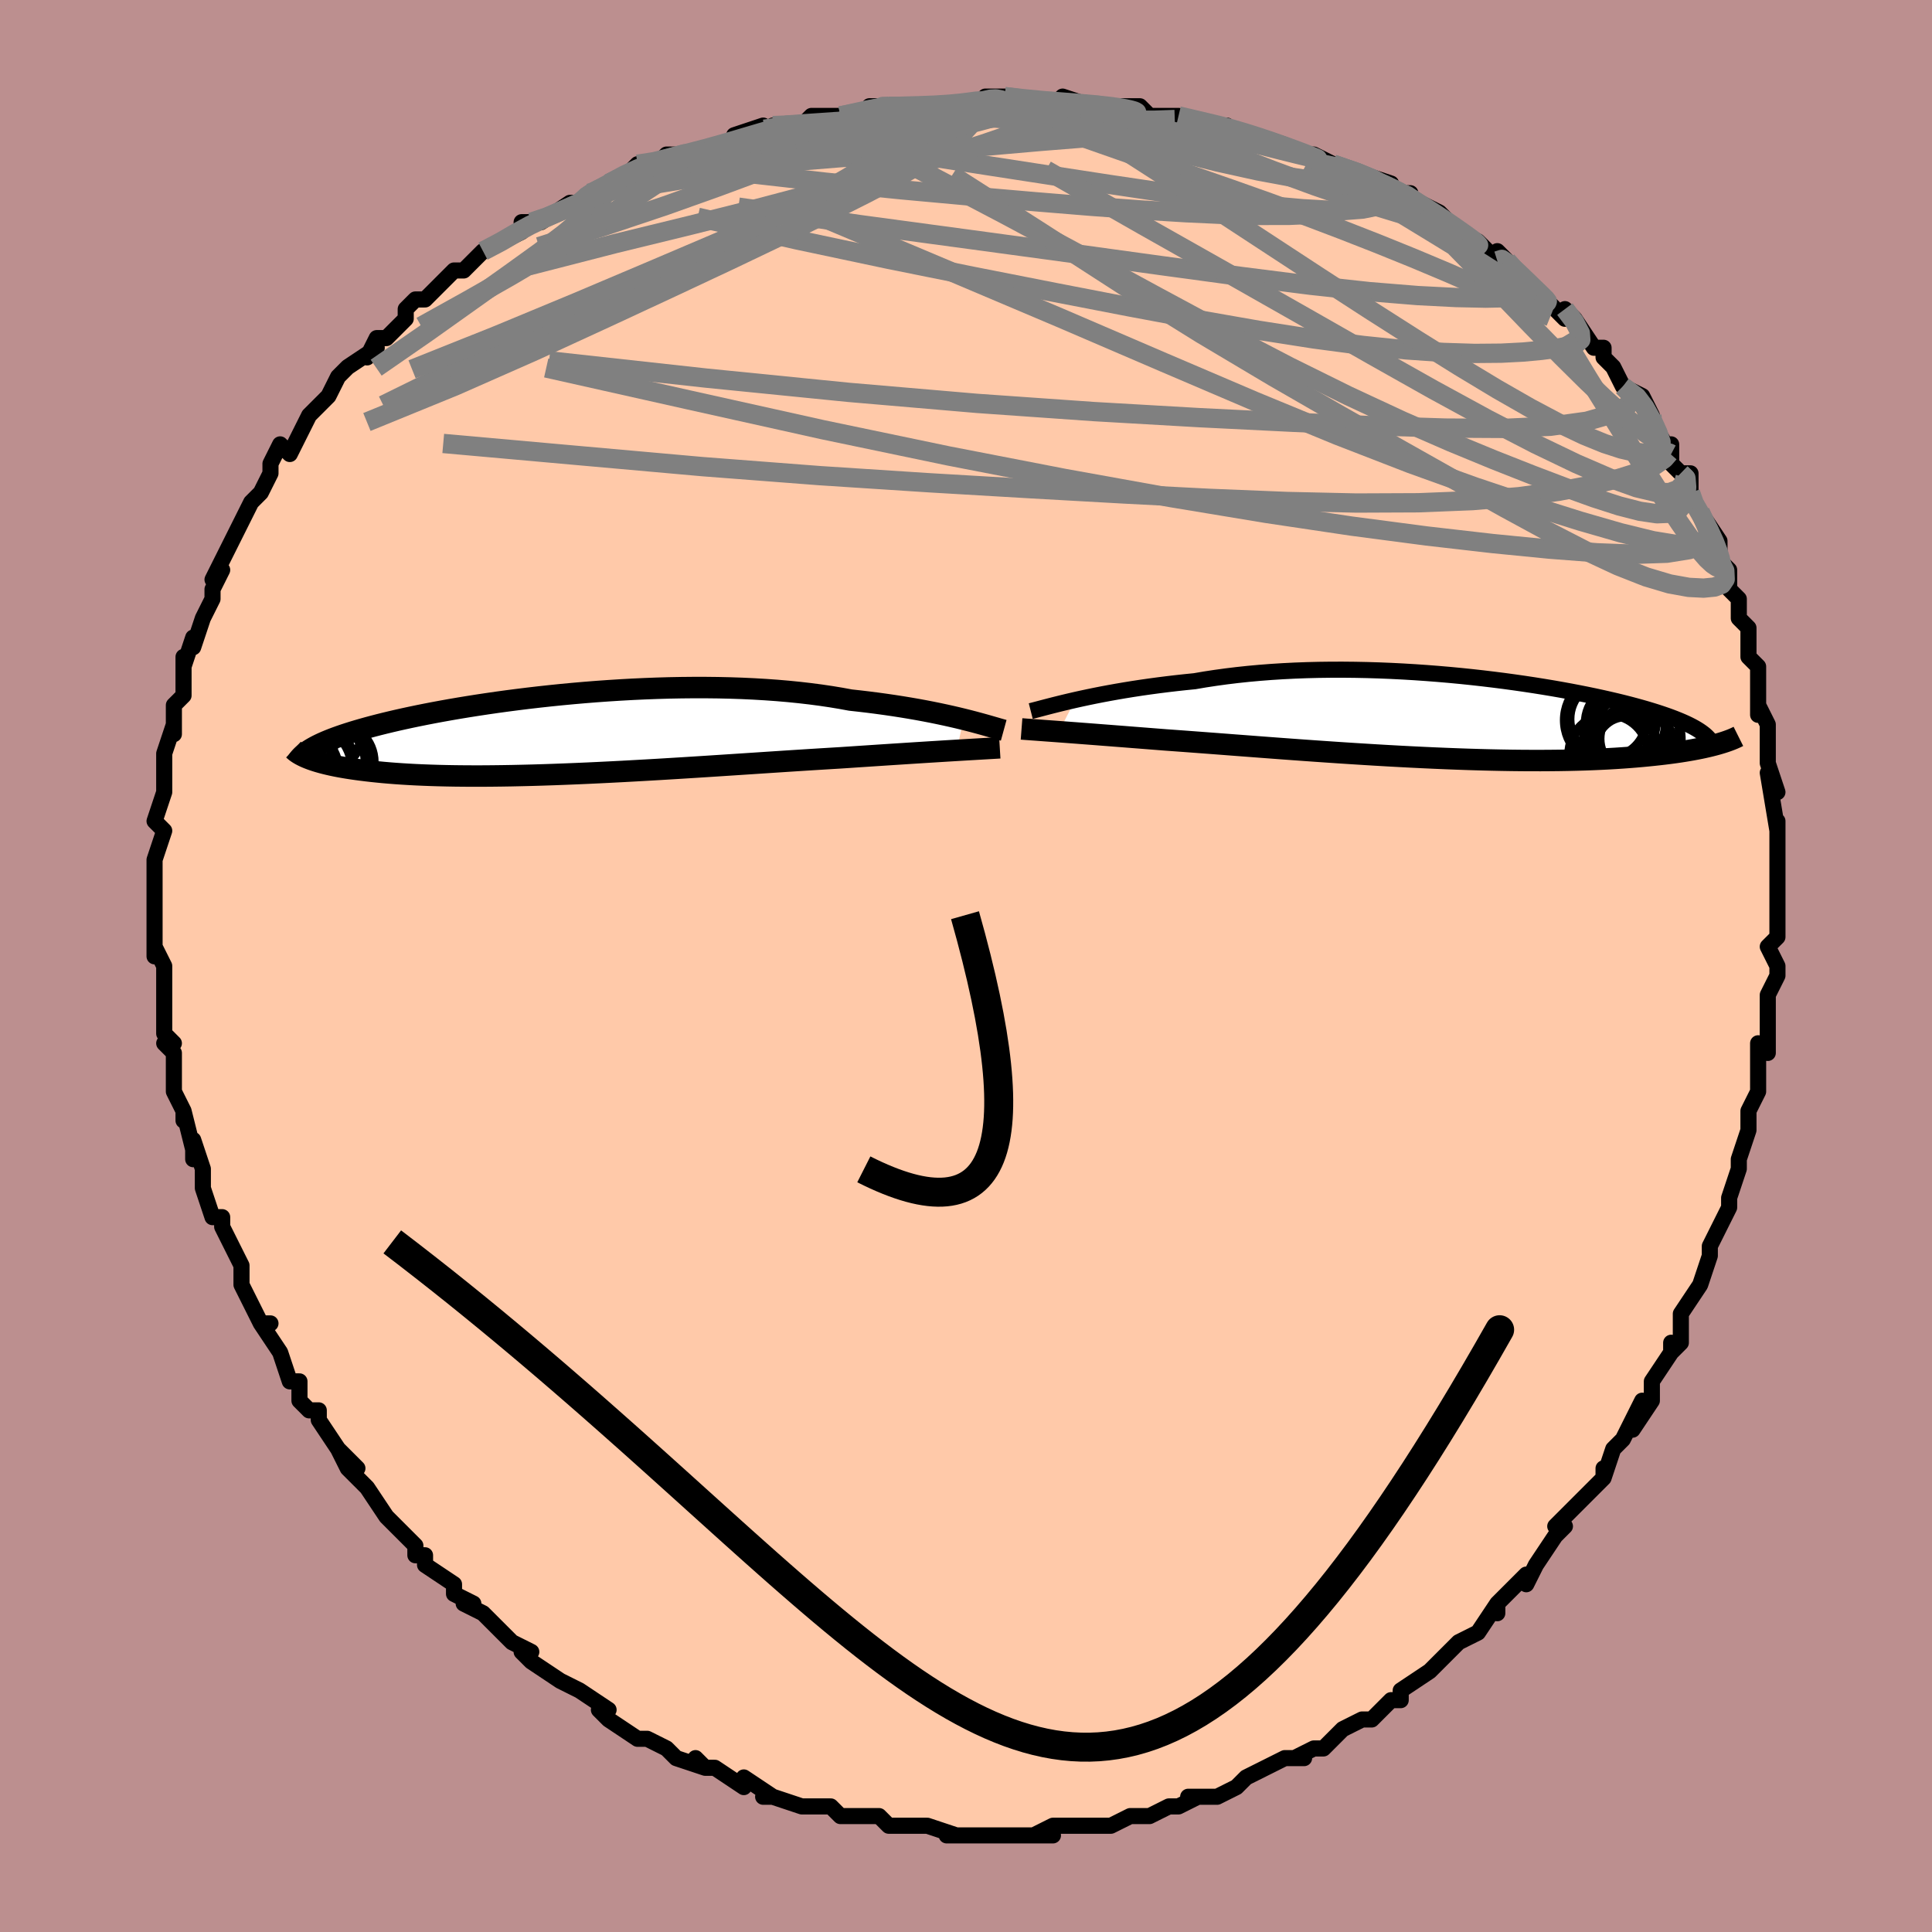 <svg viewBox="-100 -100 200 200" xmlns="http://www.w3.org/2000/svg" width="400" height="400" id="face-svg"><defs><clipPath id="leftEyeClipPath"><polyline points="41.996,-1.586,41.4,-1.731,40.774,-1.876,40.119,-2.022,39.436,-2.168,38.725,-2.313,37.988,-2.456,37.225,-2.597,36.437,-2.734,35.625,-2.868,34.79,-2.998,33.932,-3.123,33.054,-3.244,32.155,-3.359,31.238,-3.468,30.301,-3.571,29.304,-3.754,28.274,-3.924,27.213,-4.081,26.123,-4.224,25.005,-4.353,23.862,-4.468,22.696,-4.568,21.509,-4.653,20.303,-4.724,19.08,-4.781,17.844,-4.823,16.596,-4.851,15.339,-4.865,14.075,-4.866,12.806,-4.854,11.536,-4.83,10.266,-4.793,8.999,-4.745,7.737,-4.687,6.483,-4.617,5.237,-4.538,4.004,-4.45,2.784,-4.353,1.579,-4.248,0.391,-4.136,-0.777,-4.017,-1.925,-3.892,-3.051,-3.761,-4.153,-3.625,-5.231,-3.485,-6.283,-3.341,-7.308,-3.193,-8.305,-3.043,-9.273,-2.89,-10.212,-2.736,-11.121,-2.58,-12,-2.423,-12.849,-2.265,-13.667,-2.107,-14.455,-1.949,-15.212,-1.791,-15.939,-1.634,-16.636,-1.478,-17.304,-1.322,-17.944,-1.168,-18.555,-1.015,-19.14,-0.863,-19.699,-0.713,-20.232,-0.564,-20.742,-0.416,-21.23,-0.27,-21.694,-0.124,-22.135,0.02,-22.555,0.164,-22.952,0.306,-23.329,0.447,-23.684,0.588,-24.019,0.727,-24.334,0.865,-24.63,1.003,-24.906,1.139,-25.164,1.275,-25.404,1.41,-25.626,1.544,-25.79,2.474,-25.553,2.564,-25.3,2.653,-25.03,2.741,-24.743,2.828,-24.438,2.914,-24.116,2.998,-23.774,3.081,-23.414,3.163,-23.034,3.243,-22.635,3.321,-22.215,3.396,-21.775,3.47,-21.314,3.541,-20.832,3.61,-20.329,3.676,-19.803,3.741,-19.255,3.804,-18.682,3.864,-18.084,3.922,-17.46,3.976,-16.809,4.027,-16.132,4.074,-15.426,4.117,-14.692,4.156,-13.93,4.19,-13.14,4.22,-12.321,4.245,-11.473,4.265,-10.597,4.28,-9.693,4.289,-8.761,4.294,-7.802,4.293,-6.816,4.286,-5.804,4.274,-4.768,4.257,-3.707,4.234,-2.623,4.207,-1.517,4.174,-0.391,4.136,0.754,4.093,1.917,4.046,3.097,3.995,4.291,3.939,5.498,3.879,6.716,3.816,7.943,3.749,9.177,3.68,10.417,3.608,11.66,3.533,12.904,3.457,14.147,3.379,15.387,3.3,16.622,3.22,17.849,3.14,19.066,3.06,20.271,2.981,21.463,2.902,22.637,2.825,23.794,2.749,24.93,2.676,26.044,2.605,27.134,2.537,28.197,2.472,29.233,2.41,30.182,2.347,31.116,2.284,32.032,2.224,32.931,2.164,33.81,2.106,34.668,2.05,35.506,1.996,36.321,1.943,37.113,1.892,37.88,1.844,38.621,1.797,39.337,1.753,40.024,1.71,40.683,1.67,41.312,1.632"></polyline></clipPath><clipPath id="rightEyeClipPath"><polyline points="-40.29,-1.912,-39.641,-2.056,-38.962,-2.201,-38.254,-2.347,-37.518,-2.492,-36.756,-2.635,-35.968,-2.776,-35.156,-2.915,-34.321,-3.05,-33.463,-3.181,-32.584,-3.307,-31.686,-3.428,-30.768,-3.544,-29.833,-3.654,-28.881,-3.758,-27.914,-3.855,-26.852,-4.036,-25.763,-4.202,-24.649,-4.355,-23.512,-4.493,-22.354,-4.616,-21.177,-4.723,-19.984,-4.815,-18.775,-4.891,-17.555,-4.952,-16.324,-4.998,-15.085,-5.029,-13.84,-5.045,-12.591,-5.047,-11.341,-5.035,-10.093,-5.01,-8.847,-4.972,-7.606,-4.922,-6.372,-4.86,-5.148,-4.787,-3.934,-4.703,-2.734,-4.61,-1.548,-4.508,-0.379,-4.397,0.771,-4.278,1.902,-4.151,3.012,-4.018,4.1,-3.88,5.163,-3.735,6.202,-3.586,7.214,-3.433,8.199,-3.276,9.157,-3.117,10.086,-2.954,10.986,-2.79,11.856,-2.623,12.696,-2.456,13.506,-2.288,14.286,-2.119,15.034,-1.95,15.753,-1.782,16.441,-1.614,17.099,-1.446,17.728,-1.279,18.327,-1.113,18.898,-0.949,19.442,-0.785,19.958,-0.623,20.449,-0.461,20.915,-0.301,21.357,-0.142,21.776,0.017,22.171,0.175,22.544,0.332,22.895,0.488,23.223,0.644,23.53,0.799,23.815,0.954,24.08,1.108,24.324,1.262,24.547,1.415,24.752,1.568,24.937,1.721,25.103,1.874,25.251,2.026,26.158,2.677,25.854,2.759,25.534,2.841,25.196,2.922,24.841,3.003,24.467,3.083,24.075,3.161,23.664,3.239,23.234,3.315,22.783,3.39,22.313,3.464,21.822,3.535,21.311,3.604,20.778,3.671,20.224,3.736,19.648,3.799,19.049,3.86,18.427,3.92,17.78,3.977,17.108,4.031,16.41,4.082,15.685,4.13,14.932,4.174,14.152,4.214,13.345,4.249,12.509,4.28,11.645,4.306,10.754,4.327,9.835,4.343,8.889,4.353,7.916,4.359,6.917,4.358,5.892,4.352,4.844,4.34,3.771,4.322,2.676,4.299,1.56,4.27,0.424,4.236,-0.731,4.196,-1.902,4.151,-3.09,4.101,-4.29,4.046,-5.503,3.987,-6.726,3.923,-7.957,3.855,-9.194,3.783,-10.435,3.707,-11.678,3.629,-12.92,3.548,-14.16,3.464,-15.395,3.379,-16.623,3.292,-17.842,3.204,-19.049,3.115,-20.242,3.026,-21.418,2.937,-22.577,2.849,-23.715,2.763,-24.83,2.677,-25.92,2.594,-26.984,2.514,-28.02,2.436,-29.026,2.361,-30,2.29,-30.941,2.222,-31.832,2.152,-32.704,2.084,-33.557,2.017,-34.389,1.952,-35.2,1.888,-35.989,1.827,-36.756,1.767,-37.498,1.71,-38.216,1.654,-38.909,1.601,-39.576,1.55,-40.216,1.501,-40.829,1.455,-41.414,1.411,-41.97,1.37"></polyline></clipPath><filter id="fuzzy"><feTurbulence id="turbulence" baseFrequency="0.05" numOctaves="3" type="noise" result="noise"></feTurbulence><feDisplacementMap in="SourceGraphic" in2="noise" scale="2"></feDisplacementMap></filter><linearGradient id="rainbowGradient" x1="0%" y1="0%" x2="100%" y2="0%"><stop offset="0%" style="stop-color: rgb(165, 42, 42);  stop-opacity: 1"></stop><stop offset="50%" style="stop-color: rgb(145, 85, 61);  stop-opacity: 1"></stop><stop offset="100%" style="stop-color: rgb(0, 0, 0);  stop-opacity: 1"></stop></linearGradient></defs><title>That&#39;s an ugly face</title><desc>CREATED BY XUAN TANG, MORE INFO AT TXSTC55.GITHUB.IO</desc><rect x="-100" y="-100" width="100%" height="100%" opacity="1" fill="rgb(188, 143, 143)"></rect><polyline id="faceContour" points="84,0,84,1,83,3,83,7,83,7,83,9,82,8,82,11,82,11,82,13,81,15,81,15,81,16,81,17,80,20,80,21,79,24,79,24,79,25,78,27,77,29,77,30,76,33,76,33,76,33,74,36,74,39,73,40,73,39,73,40,71,43,71,43,71,45,69,48,70,45,68,49,67,50,66,53,66,52,66,53,63,56,64,55,61,58,62,58,61,59,59,62,59,62,58,64,58,63,57,64,55,66,55,67,55,66,53,69,51,70,51,70,51,70,48,73,48,73,48,73,45,75,45,75,45,76,44,76,42,78,41,78,39,79,38,80,37,81,36,81,34,82,35,82,34,82,33,82,29,84,29,84,28,85,26,86,25,86,23,86,24,86,22,87,21,87,19,88,19,88,18,88,17,88,15,89,15,89,14,89,13,89,11,89,9,89,7,90,9,90,6,90,6,90,3,90,2,90,2,90,0,90,-2,90,-1,90,-4,89,-5,89,-6,89,-8,89,-9,88,-10,88,-10,88,-10,88,-13,88,-14,87,-15,87,-17,87,-17,87,-20,86,-21,86,-20,86,-23,84,-23,85,-26,83,-27,83,-28,82,-27,83,-30,82,-30,82,-31,81,-33,80,-34,80,-37,78,-37,78,-38,77,-37,77,-40,75,-42,74,-42,74,-42,74,-45,72,-46,71,-45,71,-47,70,-47,70,-50,67,-50,67,-52,66,-51,66,-53,65,-53,64,-56,62,-56,61,-57,61,-57,60,-59,58,-59,58,-60,57,-62,54,-63,53,-64,52,-65,50,-63,52,-65,50,-67,47,-67,47,-67,46,-68,46,-69,45,-69,43,-70,43,-71,40,-71,40,-73,37,-72,37,-73,37,-75,33,-75,33,-75,32,-75,31,-76,29,-77,27,-77,26,-78,26,-78,26,-79,23,-79,21,-80,18,-80,20,-80,19,-81,15,-81,16,-81,15,-82,13,-82,9,-83,8,-82,8,-83,7,-83,6,-83,4,-83,4,-83,0,-84,-2,-84,-1,-84,-3,-84,-4,-84,-6,-84,-6,-84,-7,-84,-8,-84,-10,-84,-11,-83,-14,-84,-15,-84,-15,-83,-18,-83,-20,-83,-22,-83,-22,-82,-25,-82,-24,-82,-27,-82,-27,-81,-28,-81,-30,-81,-32,-81,-31,-80,-34,-80,-33,-79,-36,-78,-38,-78,-38,-78,-39,-77,-41,-78,-40,-76,-44,-76,-44,-75,-46,-74,-48,-73,-49,-73,-49,-72,-51,-72,-51,-72,-52,-71,-54,-70,-53,-69,-55,-68,-57,-67,-58,-66,-59,-66,-59,-65,-61,-64,-62,-61,-64,-62,-63,-61,-65,-60,-65,-58,-67,-58,-67,-58,-68,-57,-69,-56,-69,-53,-72,-52,-72,-51,-73,-51,-73,-50,-74,-48,-75,-46,-76,-46,-77,-45,-77,-44,-77,-41,-79,-40,-79,-39,-80,-39,-80,-37,-81,-37,-81,-35,-82,-34,-83,-32,-83,-31,-84,-29,-84,-29,-84,-25,-85,-23,-86,-24,-86,-21,-87,-20,-86,-20,-87,-20,-87,-17,-87,-16,-88,-12,-88,-13,-88,-8,-89,-10,-89,-7,-89,-8,-89,-5,-89,-3,-89,-1,-89,1,-89,2,-90,4,-90,4,-90,4,-90,5,-90,9,-89,10,-90,13,-89,15,-89,15,-89,15,-89,18,-89,19,-88,22,-88,20,-88,22,-88,26,-87,27,-87,26,-87,30,-86,30,-86,30,-86,33,-85,35,-84,36,-84,38,-83,37,-83,38,-83,41,-82,44,-81,43,-81,45,-80,46,-80,46,-79,47,-79,49,-78,50,-77,51,-76,53,-75,55,-73,55,-74,57,-72,56,-73,59,-70,60,-69,60,-69,62,-67,62,-68,63,-67,65,-64,65,-64,66,-64,66,-63,67,-62,67,-62,68,-60,70,-59,71,-57,70,-58,73,-53,73,-54,73,-52,74,-51,75,-51,75,-49,75,-48,76,-47,78,-44,78,-43,78,-42,79,-41,79,-39,80,-38,80,-38,80,-36,81,-35,81,-32,82,-31,82,-29,82,-30,82,-26,82,-27,83,-25,83,-25,83,-23,83,-21,84,-18,83,-20,84,-14,84,-15,84,-13,84,-12,84,-10,84,-9,84,-8,84,-6,84,-4,84,-3,83,-2,84,0,84,1" fill="#ffc9a9" stroke="black" stroke-width="1.667" stroke-linejoin="round" filter="url(#fuzzy)"></polyline><g transform="translate(51.59 -25.627)"><polyline id="rightCountour" points="-40.29,-1.912,-39.641,-2.056,-38.962,-2.201,-38.254,-2.347,-37.518,-2.492,-36.756,-2.635,-35.968,-2.776,-35.156,-2.915,-34.321,-3.05,-33.463,-3.181,-32.584,-3.307,-31.686,-3.428,-30.768,-3.544,-29.833,-3.654,-28.881,-3.758,-27.914,-3.855,-26.852,-4.036,-25.763,-4.202,-24.649,-4.355,-23.512,-4.493,-22.354,-4.616,-21.177,-4.723,-19.984,-4.815,-18.775,-4.891,-17.555,-4.952,-16.324,-4.998,-15.085,-5.029,-13.84,-5.045,-12.591,-5.047,-11.341,-5.035,-10.093,-5.01,-8.847,-4.972,-7.606,-4.922,-6.372,-4.86,-5.148,-4.787,-3.934,-4.703,-2.734,-4.61,-1.548,-4.508,-0.379,-4.397,0.771,-4.278,1.902,-4.151,3.012,-4.018,4.1,-3.88,5.163,-3.735,6.202,-3.586,7.214,-3.433,8.199,-3.276,9.157,-3.117,10.086,-2.954,10.986,-2.79,11.856,-2.623,12.696,-2.456,13.506,-2.288,14.286,-2.119,15.034,-1.95,15.753,-1.782,16.441,-1.614,17.099,-1.446,17.728,-1.279,18.327,-1.113,18.898,-0.949,19.442,-0.785,19.958,-0.623,20.449,-0.461,20.915,-0.301,21.357,-0.142,21.776,0.017,22.171,0.175,22.544,0.332,22.895,0.488,23.223,0.644,23.53,0.799,23.815,0.954,24.08,1.108,24.324,1.262,24.547,1.415,24.752,1.568,24.937,1.721,25.103,1.874,25.251,2.026,26.158,2.677,25.854,2.759,25.534,2.841,25.196,2.922,24.841,3.003,24.467,3.083,24.075,3.161,23.664,3.239,23.234,3.315,22.783,3.39,22.313,3.464,21.822,3.535,21.311,3.604,20.778,3.671,20.224,3.736,19.648,3.799,19.049,3.86,18.427,3.92,17.78,3.977,17.108,4.031,16.41,4.082,15.685,4.13,14.932,4.174,14.152,4.214,13.345,4.249,12.509,4.28,11.645,4.306,10.754,4.327,9.835,4.343,8.889,4.353,7.916,4.359,6.917,4.358,5.892,4.352,4.844,4.34,3.771,4.322,2.676,4.299,1.56,4.27,0.424,4.236,-0.731,4.196,-1.902,4.151,-3.09,4.101,-4.29,4.046,-5.503,3.987,-6.726,3.923,-7.957,3.855,-9.194,3.783,-10.435,3.707,-11.678,3.629,-12.92,3.548,-14.16,3.464,-15.395,3.379,-16.623,3.292,-17.842,3.204,-19.049,3.115,-20.242,3.026,-21.418,2.937,-22.577,2.849,-23.715,2.763,-24.83,2.677,-25.92,2.594,-26.984,2.514,-28.02,2.436,-29.026,2.361,-30,2.29,-30.941,2.222,-31.832,2.152,-32.704,2.084,-33.557,2.017,-34.389,1.952,-35.2,1.888,-35.989,1.827,-36.756,1.767,-37.498,1.71,-38.216,1.654,-38.909,1.601,-39.576,1.55,-40.216,1.501,-40.829,1.455,-41.414,1.411,-41.97,1.37" fill="white" stroke="white" stroke-width="0" stroke-linejoin="round" filter="url(#fuzzy)"></polyline></g><g transform="translate(-42.262 -23.958)"><polyline id="leftCountour" points="41.996,-1.586,41.4,-1.731,40.774,-1.876,40.119,-2.022,39.436,-2.168,38.725,-2.313,37.988,-2.456,37.225,-2.597,36.437,-2.734,35.625,-2.868,34.79,-2.998,33.932,-3.123,33.054,-3.244,32.155,-3.359,31.238,-3.468,30.301,-3.571,29.304,-3.754,28.274,-3.924,27.213,-4.081,26.123,-4.224,25.005,-4.353,23.862,-4.468,22.696,-4.568,21.509,-4.653,20.303,-4.724,19.08,-4.781,17.844,-4.823,16.596,-4.851,15.339,-4.865,14.075,-4.866,12.806,-4.854,11.536,-4.83,10.266,-4.793,8.999,-4.745,7.737,-4.687,6.483,-4.617,5.237,-4.538,4.004,-4.45,2.784,-4.353,1.579,-4.248,0.391,-4.136,-0.777,-4.017,-1.925,-3.892,-3.051,-3.761,-4.153,-3.625,-5.231,-3.485,-6.283,-3.341,-7.308,-3.193,-8.305,-3.043,-9.273,-2.89,-10.212,-2.736,-11.121,-2.58,-12,-2.423,-12.849,-2.265,-13.667,-2.107,-14.455,-1.949,-15.212,-1.791,-15.939,-1.634,-16.636,-1.478,-17.304,-1.322,-17.944,-1.168,-18.555,-1.015,-19.14,-0.863,-19.699,-0.713,-20.232,-0.564,-20.742,-0.416,-21.23,-0.27,-21.694,-0.124,-22.135,0.02,-22.555,0.164,-22.952,0.306,-23.329,0.447,-23.684,0.588,-24.019,0.727,-24.334,0.865,-24.63,1.003,-24.906,1.139,-25.164,1.275,-25.404,1.41,-25.626,1.544,-25.79,2.474,-25.553,2.564,-25.3,2.653,-25.03,2.741,-24.743,2.828,-24.438,2.914,-24.116,2.998,-23.774,3.081,-23.414,3.163,-23.034,3.243,-22.635,3.321,-22.215,3.396,-21.775,3.47,-21.314,3.541,-20.832,3.61,-20.329,3.676,-19.803,3.741,-19.255,3.804,-18.682,3.864,-18.084,3.922,-17.46,3.976,-16.809,4.027,-16.132,4.074,-15.426,4.117,-14.692,4.156,-13.93,4.19,-13.14,4.22,-12.321,4.245,-11.473,4.265,-10.597,4.28,-9.693,4.289,-8.761,4.294,-7.802,4.293,-6.816,4.286,-5.804,4.274,-4.768,4.257,-3.707,4.234,-2.623,4.207,-1.517,4.174,-0.391,4.136,0.754,4.093,1.917,4.046,3.097,3.995,4.291,3.939,5.498,3.879,6.716,3.816,7.943,3.749,9.177,3.68,10.417,3.608,11.66,3.533,12.904,3.457,14.147,3.379,15.387,3.3,16.622,3.22,17.849,3.14,19.066,3.06,20.271,2.981,21.463,2.902,22.637,2.825,23.794,2.749,24.93,2.676,26.044,2.605,27.134,2.537,28.197,2.472,29.233,2.41,30.182,2.347,31.116,2.284,32.032,2.224,32.931,2.164,33.81,2.106,34.668,2.05,35.506,1.996,36.321,1.943,37.113,1.892,37.88,1.844,38.621,1.797,39.337,1.753,40.024,1.71,40.683,1.67,41.312,1.632" fill="white" stroke="white" stroke-width="0" stroke-linejoin="round" filter="url(#fuzzy)"></polyline></g><g transform="translate(51.59 -25.627)"><polyline id="rightUpper" points="-44.886,-0.76,-44.598,-0.833,-44.268,-0.919,-43.899,-1.016,-43.491,-1.124,-43.046,-1.24,-42.563,-1.364,-42.046,-1.494,-41.493,-1.63,-40.908,-1.769,-40.29,-1.912,-39.641,-2.056,-38.962,-2.201,-38.254,-2.347,-37.518,-2.492,-36.756,-2.635,-35.968,-2.776,-35.156,-2.915,-34.321,-3.05,-33.463,-3.181,-32.584,-3.307,-31.686,-3.428,-30.768,-3.544,-29.833,-3.654,-28.881,-3.758,-27.914,-3.855,-26.852,-4.036,-25.763,-4.202,-24.649,-4.355,-23.512,-4.493,-22.354,-4.616,-21.177,-4.723,-19.984,-4.815,-18.775,-4.891,-17.555,-4.952,-16.324,-4.998,-15.085,-5.029,-13.84,-5.045,-12.591,-5.047,-11.341,-5.035,-10.093,-5.01,-8.847,-4.972,-7.606,-4.922,-6.372,-4.86,-5.148,-4.787,-3.934,-4.703,-2.734,-4.61,-1.548,-4.508,-0.379,-4.397,0.771,-4.278,1.902,-4.151,3.012,-4.018,4.1,-3.88,5.163,-3.735,6.202,-3.586,7.214,-3.433,8.199,-3.276,9.157,-3.117,10.086,-2.954,10.986,-2.79,11.856,-2.623,12.696,-2.456,13.506,-2.288,14.286,-2.119,15.034,-1.95,15.753,-1.782,16.441,-1.614,17.099,-1.446,17.728,-1.279,18.327,-1.113,18.898,-0.949,19.442,-0.785,19.958,-0.623,20.449,-0.461,20.915,-0.301,21.357,-0.142,21.776,0.017,22.171,0.175,22.544,0.332,22.895,0.488,23.223,0.644,23.53,0.799,23.815,0.954,24.08,1.108,24.324,1.262,24.547,1.415,24.752,1.568,24.937,1.721,25.103,1.874,25.251,2.026,25.381,2.178,25.494,2.33,25.59,2.483,25.67,2.635,25.734,2.787,25.782,2.94,25.816,3.093,25.835,3.246,25.839,3.399,25.83,3.552" fill="none" stroke="black" stroke-width="1.667" stroke-linejoin="round" filter="url(#fuzzy)"></polyline><polyline id="rightLower" points="-45.84,1.085,-45.597,1.104,-45.322,1.125,-45.014,1.147,-44.673,1.172,-44.301,1.199,-43.896,1.229,-43.46,1.261,-42.994,1.295,-42.497,1.331,-41.97,1.37,-41.414,1.411,-40.829,1.455,-40.216,1.501,-39.576,1.55,-38.909,1.601,-38.216,1.654,-37.498,1.71,-36.756,1.767,-35.989,1.827,-35.2,1.888,-34.389,1.952,-33.557,2.017,-32.704,2.084,-31.832,2.152,-30.941,2.222,-30,2.29,-29.026,2.361,-28.02,2.436,-26.984,2.514,-25.92,2.594,-24.83,2.677,-23.715,2.763,-22.577,2.849,-21.418,2.937,-20.242,3.026,-19.049,3.115,-17.842,3.204,-16.623,3.292,-15.395,3.379,-14.16,3.464,-12.92,3.548,-11.678,3.629,-10.435,3.707,-9.194,3.783,-7.957,3.855,-6.726,3.923,-5.503,3.987,-4.29,4.046,-3.09,4.101,-1.902,4.151,-0.731,4.196,0.424,4.236,1.56,4.27,2.676,4.299,3.771,4.322,4.844,4.34,5.892,4.352,6.917,4.358,7.916,4.359,8.889,4.353,9.835,4.343,10.754,4.327,11.645,4.306,12.509,4.28,13.345,4.249,14.152,4.214,14.932,4.174,15.685,4.13,16.41,4.082,17.108,4.031,17.78,3.977,18.427,3.92,19.049,3.86,19.648,3.799,20.224,3.736,20.778,3.671,21.311,3.604,21.822,3.535,22.313,3.464,22.783,3.39,23.234,3.315,23.664,3.239,24.075,3.161,24.467,3.083,24.841,3.003,25.196,2.922,25.534,2.841,25.854,2.759,26.158,2.677,26.445,2.594,26.717,2.511,26.972,2.429,27.213,2.346,27.44,2.264,27.652,2.182,27.85,2.1,28.035,2.018,28.207,1.937,28.367,1.857" fill="none" stroke="black" stroke-width="2.222" stroke-linejoin="round" filter="url(#fuzzy)"></polyline><!--[--><circle r="4.001" cx="14.893" cy="0.072" stroke="black" fill="none" stroke-width="1" filter="url(#fuzzy)" clip-path="url(#rightEyeClipPath)"></circle><circle r="3.907" cx="17.288" cy="1.492" stroke="black" fill="none" stroke-width="1" filter="url(#fuzzy)" clip-path="url(#rightEyeClipPath)"></circle><circle r="4.152" cx="16.699" cy="0.53" stroke="black" fill="none" stroke-width="1" filter="url(#fuzzy)" clip-path="url(#rightEyeClipPath)"></circle><circle r="4.444" cx="17.691" cy="3.806" stroke="black" fill="none" stroke-width="1" filter="url(#fuzzy)" clip-path="url(#rightEyeClipPath)"></circle><circle r="4.999" cx="17.412" cy="2.156" stroke="black" fill="none" stroke-width="1" filter="url(#fuzzy)" clip-path="url(#rightEyeClipPath)"></circle><circle r="3.2" cx="16.747" cy="2.988" stroke="black" fill="none" stroke-width="1" filter="url(#fuzzy)" clip-path="url(#rightEyeClipPath)"></circle><circle r="4.107" cx="14.953" cy="3.705" stroke="black" fill="none" stroke-width="1" filter="url(#fuzzy)" clip-path="url(#rightEyeClipPath)"></circle><circle r="4.363" cx="16.735" cy="2.024" stroke="black" fill="none" stroke-width="1" filter="url(#fuzzy)" clip-path="url(#rightEyeClipPath)"></circle><circle r="3.533" cx="17.536" cy="2.108" stroke="black" fill="none" stroke-width="1" filter="url(#fuzzy)" clip-path="url(#rightEyeClipPath)"></circle><circle r="4.732" cx="15.121" cy="0.178" stroke="black" fill="none" stroke-width="1" filter="url(#fuzzy)" clip-path="url(#rightEyeClipPath)"></circle><!--]--></g><g transform="translate(-42.262 -23.958)"><polyline id="leftUpper" points="46.165,-0.442,45.903,-0.514,45.606,-0.599,45.273,-0.696,44.905,-0.802,44.503,-0.918,44.066,-1.041,43.597,-1.17,43.095,-1.305,42.561,-1.444,41.996,-1.586,41.4,-1.731,40.774,-1.876,40.119,-2.022,39.436,-2.168,38.725,-2.313,37.988,-2.456,37.225,-2.597,36.437,-2.734,35.625,-2.868,34.79,-2.998,33.932,-3.123,33.054,-3.244,32.155,-3.359,31.238,-3.468,30.301,-3.571,29.304,-3.754,28.274,-3.924,27.213,-4.081,26.123,-4.224,25.005,-4.353,23.862,-4.468,22.696,-4.568,21.509,-4.653,20.303,-4.724,19.08,-4.781,17.844,-4.823,16.596,-4.851,15.339,-4.865,14.075,-4.866,12.806,-4.854,11.536,-4.83,10.266,-4.793,8.999,-4.745,7.737,-4.687,6.483,-4.617,5.237,-4.538,4.004,-4.45,2.784,-4.353,1.579,-4.248,0.391,-4.136,-0.777,-4.017,-1.925,-3.892,-3.051,-3.761,-4.153,-3.625,-5.231,-3.485,-6.283,-3.341,-7.308,-3.193,-8.305,-3.043,-9.273,-2.89,-10.212,-2.736,-11.121,-2.58,-12,-2.423,-12.849,-2.265,-13.667,-2.107,-14.455,-1.949,-15.212,-1.791,-15.939,-1.634,-16.636,-1.478,-17.304,-1.322,-17.944,-1.168,-18.555,-1.015,-19.14,-0.863,-19.699,-0.713,-20.232,-0.564,-20.742,-0.416,-21.23,-0.27,-21.694,-0.124,-22.135,0.02,-22.555,0.164,-22.952,0.306,-23.329,0.447,-23.684,0.588,-24.019,0.727,-24.334,0.865,-24.63,1.003,-24.906,1.139,-25.164,1.275,-25.404,1.41,-25.626,1.544,-25.832,1.677,-26.02,1.809,-26.193,1.941,-26.35,2.072,-26.493,2.203,-26.62,2.333,-26.734,2.462,-26.834,2.591,-26.921,2.72,-26.995,2.848" fill="none" stroke="black" stroke-width="2.222" stroke-linejoin="round" filter="url(#fuzzy)"></polyline><polyline id="leftLower" points="45.76,1.37,45.48,1.387,45.161,1.406,44.805,1.427,44.41,1.45,43.98,1.475,43.513,1.502,43.012,1.531,42.478,1.562,41.911,1.596,41.312,1.632,40.683,1.67,40.024,1.71,39.337,1.753,38.621,1.797,37.88,1.844,37.113,1.892,36.321,1.943,35.506,1.996,34.668,2.05,33.81,2.106,32.931,2.164,32.032,2.224,31.116,2.284,30.182,2.347,29.233,2.41,28.197,2.472,27.134,2.537,26.044,2.605,24.93,2.676,23.794,2.749,22.637,2.825,21.463,2.902,20.271,2.981,19.066,3.06,17.849,3.14,16.622,3.22,15.387,3.3,14.147,3.379,12.904,3.457,11.66,3.533,10.417,3.608,9.177,3.68,7.943,3.749,6.716,3.816,5.498,3.879,4.291,3.939,3.097,3.995,1.917,4.046,0.754,4.093,-0.391,4.136,-1.517,4.174,-2.623,4.207,-3.707,4.234,-4.768,4.257,-5.804,4.274,-6.816,4.286,-7.802,4.293,-8.761,4.294,-9.693,4.289,-10.597,4.28,-11.473,4.265,-12.321,4.245,-13.14,4.22,-13.93,4.19,-14.692,4.156,-15.426,4.117,-16.132,4.074,-16.809,4.027,-17.46,3.976,-18.084,3.922,-18.682,3.864,-19.255,3.804,-19.803,3.741,-20.329,3.676,-20.832,3.61,-21.314,3.541,-21.775,3.47,-22.215,3.396,-22.635,3.321,-23.034,3.243,-23.414,3.163,-23.774,3.081,-24.116,2.998,-24.438,2.914,-24.743,2.828,-25.03,2.741,-25.3,2.653,-25.553,2.564,-25.79,2.474,-26.011,2.384,-26.217,2.293,-26.407,2.201,-26.583,2.11,-26.745,2.018,-26.894,1.926,-27.029,1.834,-27.151,1.742,-27.26,1.649,-27.358,1.557" fill="none" stroke="black" stroke-width="2.222" stroke-linejoin="round" filter="url(#fuzzy)"></polyline><!--[--><circle r="3.936" cx="-24.201" cy="-0.213" stroke="black" fill="none" stroke-width="1" filter="url(#fuzzy)" clip-path="url(#leftEyeClipPath)"></circle><circle r="3.056" cx="-24.284" cy="2.501" stroke="black" fill="none" stroke-width="1" filter="url(#fuzzy)" clip-path="url(#leftEyeClipPath)"></circle><circle r="3.117" cx="-27.715" cy="2.373" stroke="black" fill="none" stroke-width="1" filter="url(#fuzzy)" clip-path="url(#leftEyeClipPath)"></circle><circle r="4.06" cx="-23.198" cy="3.331" stroke="black" fill="none" stroke-width="1" filter="url(#fuzzy)" clip-path="url(#leftEyeClipPath)"></circle><circle r="4.642" cx="-25.932" cy="3.522" stroke="black" fill="none" stroke-width="1" filter="url(#fuzzy)" clip-path="url(#leftEyeClipPath)"></circle><circle r="4.916" cx="-24.762" cy="3.217" stroke="black" fill="none" stroke-width="1" filter="url(#fuzzy)" clip-path="url(#leftEyeClipPath)"></circle><circle r="4.039" cx="-23.082" cy="2.842" stroke="black" fill="none" stroke-width="1" filter="url(#fuzzy)" clip-path="url(#leftEyeClipPath)"></circle><circle r="3.651" cx="-23.551" cy="2.368" stroke="black" fill="none" stroke-width="1" filter="url(#fuzzy)" clip-path="url(#leftEyeClipPath)"></circle><circle r="4.708" cx="-27.379" cy="3.9" stroke="black" fill="none" stroke-width="1" filter="url(#fuzzy)" clip-path="url(#leftEyeClipPath)"></circle><circle r="4.364" cx="-27.464" cy="0.283" stroke="black" fill="none" stroke-width="1" filter="url(#fuzzy)" clip-path="url(#leftEyeClipPath)"></circle><!--]--></g><g id="hairs"><!--[--><polyline points="-8,-89,-8.614,-88.981,-8.2,-88.915,-7.53,-88.795,-6.818,-88.621,-6.257,-88.401,-6.045,-88.136,-6.349,-87.806,-7.281,-87.367,-8.886,-86.772,-11.141,-85.982,-13.976,-84.979,-17.333,-83.754,-21.233,-82.299,-25.786,-80.612,-31.119,-78.711,-37.273,-76.647,-44.2,-74.468" fill="none" stroke="rgb(128, 128, 128)" stroke-width="2" stroke-linejoin="round" filter="url(#fuzzy)"></polyline><polyline points="38,-83,40.534,-82.125,42.116,-81.477,43.017,-80.991,43.521,-80.595,43.766,-80.247,43.823,-79.918,43.723,-79.584,43.455,-79.239,42.97,-78.895,42.194,-78.585,41.049,-78.352,39.469,-78.232,37.418,-78.246,34.892,-78.391,31.906,-78.656,28.467,-79.032,24.549,-79.52,20.088,-80.135,14.999,-80.889,9.209,-81.778,2.685,-82.783,-4.542,-83.907,-12.312,-85.252" fill="none" stroke="rgb(128, 128, 128)" stroke-width="2" stroke-linejoin="round" filter="url(#fuzzy)"></polyline><polyline points="45,-80,45.679,-79.758,46.256,-79.341,46.906,-78.876,47.535,-78.384,48.016,-77.903,48.245,-77.504,48.123,-77.264,47.544,-77.246,46.421,-77.479,44.709,-77.956,42.414,-78.654,39.557,-79.571,36.106,-80.755,31.939,-82.289,26.903,-84.232,21.039,-86.532" fill="none" stroke="rgb(128, 128, 128)" stroke-width="2" stroke-linejoin="round" filter="url(#fuzzy)"></polyline><polyline points="-13,-88,-9.939,-88.572,-7.965,-88.682,-5.779,-88.562,-3.055,-88.323,0.208,-88.023,3.858,-87.703,7.68,-87.395,11.471,-87.115,15.097,-86.847,18.523,-86.551,21.806,-86.19,25.014,-85.768,28.123,-85.34,30.943,-85.002" fill="none" stroke="rgb(128, 128, 128)" stroke-width="2" stroke-linejoin="round" filter="url(#fuzzy)"></polyline><polyline points="4,-90,5.758,-89.803,8.008,-89.588,10.135,-89.423,11.959,-89.275,13.448,-89.139,14.655,-89.01,15.649,-88.879,16.459,-88.743,17.075,-88.609,17.479,-88.486,17.666,-88.378,17.63,-88.28,17.344,-88.186,16.74,-88.088,15.73,-87.988,14.23,-87.897,12.192,-87.833,9.616,-87.817,6.544,-87.866,3.057,-87.993,-0.749,-88.216,-4.71,-88.55" fill="none" stroke="rgb(128, 128, 128)" stroke-width="2" stroke-linejoin="round" filter="url(#fuzzy)"></polyline><polyline points="-39,-80,-38.165,-80.252,-36.298,-80.708,-33.715,-81.234,-30.501,-81.791,-26.752,-82.336,-22.564,-82.833,-18.003,-83.271,-13.115,-83.666,-7.963,-84.054,-2.668,-84.468,2.615,-84.915,7.777,-85.366,12.829,-85.769,17.838,-86.087,22.594,-86.389" fill="none" stroke="rgb(128, 128, 128)" stroke-width="2" stroke-linejoin="round" filter="url(#fuzzy)"></polyline><polyline points="43,-81,44.536,-80.291,45.595,-79.736,46.558,-79.158,47.592,-78.513,48.693,-77.803,49.798,-77.063,50.831,-76.35,51.724,-75.72,52.417,-75.216,52.871,-74.852,53.064,-74.626,52.977,-74.535,52.584,-74.59,51.847,-74.825,50.739,-75.272,49.263,-75.95,47.447,-76.855,45.295,-77.977,42.715,-79.346,39.499,-81.06,35.369,-83.259" fill="none" stroke="rgb(128, 128, 128)" stroke-width="2" stroke-linejoin="round" filter="url(#fuzzy)"></polyline><polyline points="-20,-87,-18.908,-87.039,-16.556,-87.205,-13.605,-87.408,-10.346,-87.579,-6.954,-87.704,-3.548,-87.786,-0.188,-87.821,3.138,-87.809,6.486,-87.757,9.886,-87.683,13.282,-87.61,16.533,-87.562,19.442,-87.553,21.613,-87.628" fill="none" stroke="rgb(128, 128, 128)" stroke-width="2" stroke-linejoin="round" filter="url(#fuzzy)"></polyline><polyline points="55,-73,55.474,-73.15,56.26,-72.606,57.153,-71.802,58.068,-70.923,58.89,-70.125,59.537,-69.502,59.971,-69.071,60.179,-68.814,60.146,-68.719,59.848,-68.797,59.26,-69.082,58.363,-69.598,57.146,-70.356,55.589,-71.352,53.651,-72.591,51.248,-74.1,48.28,-75.919,44.75,-78.069,41.017,-80.486" fill="none" stroke="rgb(128, 128, 128)" stroke-width="2" stroke-linejoin="round" filter="url(#fuzzy)"></polyline><polyline points="-5,-89,-2.927,-88.912,-0.622,-88.726,1.791,-88.465,4.26,-88.063,6.81,-87.459,9.535,-86.635,12.55,-85.611,15.916,-84.431,19.601,-83.146,23.493,-81.801,27.451,-80.427,31.362,-79.04,35.176,-77.641,38.911,-76.224,42.615,-74.773,46.322,-73.272,50.015,-71.719,53.647,-70.124,57.172,-68.54,60.484,-67.208" fill="none" stroke="rgb(128, 128, 128)" stroke-width="2" stroke-linejoin="round" filter="url(#fuzzy)"></polyline><polyline points="-12,-88,-11.357,-88.231,-9.693,-88.532,-7.947,-88.708,-6.078,-88.768,-3.971,-88.764,-1.625,-88.743,0.855,-88.74,3.308,-88.774,5.587,-88.848,7.593,-88.942,9.286,-89.029,10.666,-89.087,11.758,-89.114,12.603,-89.123,13.257,-89.118,13.74,-89.095,13.888,-89.046" fill="none" stroke="rgb(128, 128, 128)" stroke-width="2" stroke-linejoin="round" filter="url(#fuzzy)"></polyline><polyline points="-34,-83,-32.271,-83.265,-30.573,-83.698,-28.737,-84.16,-26.745,-84.68,-24.716,-85.251,-22.823,-85.81,-21.206,-86.288,-19.95,-86.643,-19.09,-86.874,-18.616,-87.003,-18.462,-87.056,-18.53,-87.046,-18.783,-86.977,-19.394,-86.846,-20.87,-86.624" fill="none" stroke="rgb(128, 128, 128)" stroke-width="2" stroke-linejoin="round" filter="url(#fuzzy)"></polyline><polyline points="37,-83,38.579,-82.661,40.602,-81.997,42.355,-81.312,43.703,-80.708,44.723,-80.198,45.503,-79.776,46.094,-79.435,46.504,-79.182,46.683,-79.035,46.514,-79.041,45.832,-79.267,44.475,-79.788,42.414,-80.639,39.971,-81.767" fill="none" stroke="rgb(128, 128, 128)" stroke-width="2" stroke-linejoin="round" filter="url(#fuzzy)"></polyline><polyline points="38,-83,40.466,-82.151,41.927,-81.551,42.586,-81.157,42.707,-80.909,42.404,-80.773,41.706,-80.732,40.584,-80.782,38.959,-80.928,36.737,-81.197,33.845,-81.634,30.262,-82.298,26.003,-83.239,21.065,-84.475,15.347,-85.968,8.643,-87.586" fill="none" stroke="rgb(128, 128, 128)" stroke-width="2" stroke-linejoin="round" filter="url(#fuzzy)"></polyline><polyline points="-8,-89,-5.596,-88.96,-3.875,-88.857,-2.732,-88.717,-2.174,-88.52,-2.215,-88.201,-2.827,-87.693,-3.935,-86.953,-5.449,-85.966,-7.315,-84.738,-9.558,-83.28,-12.283,-81.596,-15.632,-79.681,-19.724,-77.518,-24.604,-75.095,-30.239,-72.405,-36.578,-69.433,-43.634,-66.133,-51.513,-62.394,-60.33,-58.058" fill="none" stroke="rgb(128, 128, 128)" stroke-width="2" stroke-linejoin="round" filter="url(#fuzzy)"></polyline><polyline points="-37,-81,-35.13,-81.883,-33.007,-82.586,-30.537,-83.155,-27.729,-83.654,-24.594,-84.135,-21.179,-84.637,-17.589,-85.17,-13.954,-85.708,-10.381,-86.213,-6.915,-86.659,-3.558,-87.048,-0.304,-87.409,2.833,-87.78,5.838,-88.176,8.759,-88.559,11.769,-88.847" fill="none" stroke="rgb(128, 128, 128)" stroke-width="2" stroke-linejoin="round" filter="url(#fuzzy)"></polyline><polyline points="56,-73,57.824,-70.939,58.159,-69.902,57.507,-69.396,56.054,-69.184,53.82,-69.135,50.749,-69.199,46.754,-69.403,41.743,-69.812,35.662,-70.471,28.501,-71.38,20.27,-72.498,10.971,-73.778,0.58,-75.189,-10.934,-76.743,-23.562,-78.557" fill="none" stroke="rgb(128, 128, 128)" stroke-width="2" stroke-linejoin="round" filter="url(#fuzzy)"></polyline><polyline points="-12,-88,-11.469,-88.247,-10.161,-88.584,-8.995,-88.806,-7.916,-88.919,-6.807,-88.968,-5.668,-88.987,-4.604,-88.999,-3.77,-89.013,-3.304,-89.021,-3.292,-89,-3.747,-88.92,-4.625,-88.759,-5.856,-88.508,-7.397,-88.17,-9.286,-87.746,-11.653,-87.22,-14.714,-86.555,-18.723,-85.722,-23.78,-84.776" fill="none" stroke="rgb(128, 128, 128)" stroke-width="2" stroke-linejoin="round" filter="url(#fuzzy)"></polyline><polyline points="62,-68,62.998,-66.672,63.596,-65.519,63.643,-64.831,63.2,-64.435,62.343,-64.166,61.126,-63.94,59.575,-63.733,57.679,-63.556,55.393,-63.438,52.657,-63.414,49.404,-63.517,45.576,-63.78,41.131,-64.236,36.039,-64.908,30.291,-65.808,23.895,-66.927,16.863,-68.242,9.205,-69.724,0.922,-71.354,-7.991,-73.15,-17.544,-75.174,-27.776,-77.507" fill="none" stroke="rgb(128, 128, 128)" stroke-width="2" stroke-linejoin="round" filter="url(#fuzzy)"></polyline><polyline points="-45,-77,-43.408,-77.532,-41.386,-78.389,-39.394,-79.203,-37.431,-79.954,-35.407,-80.685,-33.265,-81.434,-30.989,-82.213,-28.588,-83.013,-26.084,-83.808,-23.513,-84.568,-20.925,-85.268,-18.391,-85.897,-16.008,-86.46,-13.89,-86.968,-12.155,-87.43,-10.88,-87.845,-10.056,-88.204,-9.569,-88.503,-9.345,-88.762" fill="none" stroke="rgb(128, 128, 128)" stroke-width="2" stroke-linejoin="round" filter="url(#fuzzy)"></polyline><polyline points="71,-57,71.05,-56.482,71.628,-55.218,71.95,-54.247,71.95,-53.625,71.664,-53.266,71.111,-53.094,70.296,-53.072,69.214,-53.2,67.835,-53.515,66.111,-54.075,63.991,-54.939,61.44,-56.151,58.443,-57.739,54.994,-59.712,51.083,-62.069,46.706,-64.801,41.869,-67.886,36.574,-71.318,30.751,-75.132,24.22,-79.409,16.83,-84.165" fill="none" stroke="rgb(128, 128, 128)" stroke-width="2" stroke-linejoin="round" filter="url(#fuzzy)"></polyline><polyline points="-3,-89,-1.313,-89.022,-0.164,-89.109,0.382,-89.118,0.326,-88.924,-0.237,-88.478,-1.166,-87.782,-2.375,-86.857,-3.892,-85.724,-5.849,-84.395,-8.415,-82.871,-11.725,-81.146,-15.841,-79.208,-20.76,-77.034,-26.469,-74.582,-32.983,-71.807,-40.332,-68.695,-48.487,-65.309,-57.344,-61.768" fill="none" stroke="rgb(128, 128, 128)" stroke-width="2" stroke-linejoin="round" filter="url(#fuzzy)"></polyline><polyline points="22,-88,24.77,-87.348,26.365,-86.963,27.68,-86.603,28.976,-86.218,30.286,-85.804,31.603,-85.362,32.887,-84.91,34.055,-84.484,35.019,-84.121,35.728,-83.847,36.178,-83.666,36.39,-83.571,36.36,-83.553,36.039,-83.616,35.342,-83.777,34.184,-84.057,32.525,-84.469,30.396,-85.01,27.904,-85.668,25.128,-86.445,21.89,-87.442" fill="none" stroke="rgb(128, 128, 128)" stroke-width="2" stroke-linejoin="round" filter="url(#fuzzy)"></polyline><polyline points="-1,-89,0.505,-89.205,1.402,-89.402,1.751,-89.366,1.69,-89.079,1.406,-88.568,0.984,-87.86,0.367,-86.976,-0.598,-85.925,-2.074,-84.709,-4.178,-83.319,-6.955,-81.732,-10.395,-79.926,-14.464,-77.882,-19.15,-75.592,-24.472,-73.05,-30.467,-70.237,-37.168,-67.12,-44.609,-63.697,-52.862,-60.056,-62.017,-56.316" fill="none" stroke="rgb(128, 128, 128)" stroke-width="2" stroke-linejoin="round" filter="url(#fuzzy)"></polyline><polyline points="4,-90,5.595,-89.787,7.394,-89.51,8.779,-89.228,9.559,-88.899,9.678,-88.509,9.173,-88.043,8.114,-87.476,6.534,-86.794,4.419,-85.993,1.727,-85.075,-1.576,-84.035,-5.517,-82.856,-10.133,-81.522,-15.472,-80.039,-21.571,-78.428,-28.461,-76.7,-36.254,-74.798,-45.256,-72.485" fill="none" stroke="rgb(128, 128, 128)" stroke-width="2" stroke-linejoin="round" filter="url(#fuzzy)"></polyline><polyline points="76,-47,76.89,-44.915,76.357,-43.774,74.866,-43.102,72.544,-42.729,69.384,-42.623,65.342,-42.774,60.391,-43.153,54.518,-43.732,47.709,-44.513,39.928,-45.536,31.111,-46.85,21.203,-48.491,10.194,-50.474,-1.845,-52.808,-14.798,-55.511,-28.608,-58.581,-43.456,-61.909" fill="none" stroke="rgb(128, 128, 128)" stroke-width="2" stroke-linejoin="round" filter="url(#fuzzy)"></polyline><polyline points="38,-83,40.511,-82.125,42.021,-81.477,42.807,-80.985,43.152,-80.58,43.198,-80.217,43.01,-79.864,42.611,-79.499,41.985,-79.113,41.079,-78.719,39.826,-78.347,38.158,-78.035,36.027,-77.815,33.413,-77.704,30.318,-77.7,26.75,-77.795,22.701,-77.981,18.13,-78.263,12.97,-78.643,7.144,-79.12,0.597,-79.687,-6.673,-80.35,-14.585,-81.146,-23.046,-82.104" fill="none" stroke="rgb(128, 128, 128)" stroke-width="2" stroke-linejoin="round" filter="url(#fuzzy)"></polyline><polyline points="-13,-88,-10.147,-88.626,-8.827,-88.872,-7.665,-88.969,-6.33,-89.016,-4.819,-89.057,-3.255,-89.118,-1.795,-89.209,-0.566,-89.324,0.362,-89.438,0.985,-89.523,1.346,-89.552,1.499,-89.51,1.471,-89.394,1.232,-89.213,0.695,-88.979,-0.251,-88.705,-1.685,-88.401,-3.615,-88.077,-5.972,-87.738,-8.669,-87.391,-11.704,-87.046,-15.22,-86.707,-19.284,-86.347" fill="none" stroke="rgb(128, 128, 128)" stroke-width="2" stroke-linejoin="round" filter="url(#fuzzy)"></polyline><polyline points="-1,-89,0.595,-89.243,1.764,-89.562,2.557,-89.739,3.105,-89.764,3.594,-89.671,4.111,-89.495,4.594,-89.261,4.879,-88.984,4.784,-88.665,4.177,-88.299,3.001,-87.882,1.262,-87.406,-1.012,-86.866,-3.812,-86.258,-7.16,-85.571,-11.078,-84.796,-15.562,-83.921,-20.599,-82.953,-26.219,-81.925,-32.476,-80.895" fill="none" stroke="rgb(128, 128, 128)" stroke-width="2" stroke-linejoin="round" filter="url(#fuzzy)"></polyline><polyline points="74,-51,74.447,-50.565,74.249,-49.884,73.703,-49.325,72.812,-49.005,71.434,-49.032,69.423,-49.508,66.688,-50.489,63.199,-51.995,58.962,-54.03,54.008,-56.591,48.374,-59.662,42.073,-63.209,35.053,-67.207,27.188,-71.67,18.314,-76.68,8.284,-82.399" fill="none" stroke="rgb(128, 128, 128)" stroke-width="2" stroke-linejoin="round" filter="url(#fuzzy)"></polyline><polyline points="78,-42,78.549,-40.922,78.589,-40.04,78.234,-39.511,77.492,-39.229,76.359,-39.117,74.818,-39.196,72.841,-39.552,70.404,-40.277,67.492,-41.425,64.094,-43.009,60.193,-45.017,55.756,-47.429,50.735,-50.229,45.086,-53.41,38.785,-56.981,31.851,-60.976,24.348,-65.442,16.349,-70.422,7.851,-75.913,-1.444,-81.849" fill="none" stroke="rgb(128, 128, 128)" stroke-width="2" stroke-linejoin="round" filter="url(#fuzzy)"></polyline><polyline points="-50,-74,-48.159,-74.968,-46.609,-75.87,-45.164,-76.661,-43.614,-77.404,-41.927,-78.16,-40.195,-78.939,-38.521,-79.713,-36.961,-80.457,-35.512,-81.16,-34.151,-81.82,-32.867,-82.434,-31.68,-82.987,-30.646,-83.45,-29.833,-83.794,-29.307,-84.003,-29.111,-84.082,-29.262,-84.047,-29.78,-83.903,-30.727,-83.618,-32.195,-83.113,-34.238,-82.276" fill="none" stroke="rgb(128, 128, 128)" stroke-width="2" stroke-linejoin="round" filter="url(#fuzzy)"></polyline><polyline points="73,-53,72.8,-53.105,72.283,-52.509,71.327,-51.833,69.786,-51.166,67.612,-50.487,64.81,-49.8,61.374,-49.145,57.264,-48.585,52.427,-48.177,46.819,-47.953,40.417,-47.926,33.21,-48.087,25.191,-48.412,16.345,-48.865,6.665,-49.408,-3.839,-50.027,-15.142,-50.762,-27.243,-51.692,-40.202,-52.848,-54.116,-54.093" fill="none" stroke="rgb(128, 128, 128)" stroke-width="2" stroke-linejoin="round" filter="url(#fuzzy)"></polyline><polyline points="75,-49,75.381,-47.915,76.168,-46.534,76.918,-45.133,77.478,-43.912,77.856,-42.924,78.089,-42.17,78.193,-41.642,78.168,-41.331,78.007,-41.222,77.71,-41.307,77.277,-41.599,76.698,-42.139,75.955,-42.991,75.016,-44.221,73.854,-45.886,72.447,-48.018,70.793,-50.617,68.897,-53.651,66.764,-57.073,64.397,-60.876,61.825,-65.122" fill="none" stroke="rgb(128, 128, 128)" stroke-width="2" stroke-linejoin="round" filter="url(#fuzzy)"></polyline><polyline points="-40,-79,-39.291,-79.661,-38.689,-80.07,-38.119,-80.371,-37.632,-80.574,-37.274,-80.641,-37.106,-80.519,-37.204,-80.152,-37.642,-79.507,-38.48,-78.574,-39.773,-77.353,-41.597,-75.831,-44.062,-73.956,-47.27,-71.643,-51.231,-68.827,-55.853,-65.541,-61.06,-61.938" fill="none" stroke="rgb(128, 128, 128)" stroke-width="2" stroke-linejoin="round" filter="url(#fuzzy)"></polyline><polyline points="74,-51,74.532,-50.488,74.605,-49.596,74.531,-48.682,74.299,-47.859,73.779,-47.228,72.866,-46.868,71.526,-46.814,69.768,-47.072,67.608,-47.626,65.044,-48.452,62.056,-49.527,58.609,-50.836,54.663,-52.392,50.185,-54.238,45.155,-56.431,39.58,-59.023,33.492,-62.034,26.924,-65.453,19.875,-69.247,12.266,-73.378,3.956,-77.827,-5.235,-82.651" fill="none" stroke="rgb(128, 128, 128)" stroke-width="2" stroke-linejoin="round" filter="url(#fuzzy)"></polyline><polyline points="-37,-81,-35.369,-81.875,-33.985,-82.521,-32.727,-82.974,-31.582,-83.291,-30.548,-83.511,-29.662,-83.654,-29.001,-83.707,-28.655,-83.635,-28.697,-83.394,-29.164,-82.948,-30.066,-82.279,-31.379,-81.387,-33.058,-80.28,-35.056,-78.968,-37.363,-77.453,-40.047,-75.719,-43.237,-73.735,-47.066,-71.468,-51.538,-68.922,-56.395,-66.224" fill="none" stroke="rgb(128, 128, 128)" stroke-width="2" stroke-linejoin="round" filter="url(#fuzzy)"></polyline><polyline points="68,-60,69.003,-58.973,68.515,-58.032,66.911,-57.152,64.269,-56.395,60.536,-55.878,55.665,-55.651,49.624,-55.686,42.377,-55.917,33.891,-56.283,24.17,-56.764,13.251,-57.393,1.158,-58.242,-12.165,-59.385,-26.872,-60.856,-43.156,-62.645" fill="none" stroke="rgb(128, 128, 128)" stroke-width="2" stroke-linejoin="round" filter="url(#fuzzy)"></polyline><polyline points="76,-47,76.959,-44.968,76.648,-43.987,75.52,-43.589,73.687,-43.609,71.115,-44.028,67.748,-44.851,63.553,-46.062,58.527,-47.641,52.68,-49.601,46.004,-52.005,38.451,-54.932,29.945,-58.438,20.407,-62.513,9.749,-67.094,-2.148,-72.133,-15.318,-77.678" fill="none" stroke="rgb(128, 128, 128)" stroke-width="2" stroke-linejoin="round" filter="url(#fuzzy)"></polyline><polyline points="-40,-79,-39.195,-79.706,-38.315,-80.258,-37.291,-80.811,-36.187,-81.385,-35.074,-81.941,-34.039,-82.421,-33.169,-82.766,-32.536,-82.946,-32.186,-82.957,-32.16,-82.813,-32.529,-82.512,-33.419,-82.019,-35.006,-81.254,-37.463,-80.114,-40.886,-78.567" fill="none" stroke="rgb(128, 128, 128)" stroke-width="2" stroke-linejoin="round" filter="url(#fuzzy)"></polyline><polyline points="68,-60,69.444,-58.914,70.269,-57.829,70.869,-56.756,71.333,-55.783,71.614,-55.046,71.668,-54.62,71.474,-54.517,71.025,-54.714,70.317,-55.187,69.342,-55.936,68.066,-57.004,66.42,-58.479,64.315,-60.471,61.691,-63.068,58.539,-66.293,54.87,-70.103,50.66,-74.411" fill="none" stroke="rgb(128, 128, 128)" stroke-width="2" stroke-linejoin="round" filter="url(#fuzzy)"></polyline><polyline points="-37,-81,-36.3,-81.331,-34.843,-81.962,-33.05,-82.608,-31.065,-83.196,-28.937,-83.736,-26.689,-84.259,-24.361,-84.79,-22.028,-85.33,-19.779,-85.859,-17.686,-86.354,-15.779,-86.801,-14.04,-87.201,-12.419,-87.562,-10.859,-87.892,-9.343,-88.19,-7.915,-88.445,-6.686,-88.645,-5.796,-88.788,-5.369,-88.882,-5.463,-88.941,-6.033,-88.978,-6.928,-88.996,-8.028,-89" fill="none" stroke="rgb(128, 128, 128)" stroke-width="2" stroke-linejoin="round" filter="url(#fuzzy)"></polyline><!--]--></g><g id="lineNose"><path d="M -10.577 21.05, Q10.371 31.661,-0.103 -5.258" fill="none" stroke="black" stroke-width="3" stroke-linejoin="round" filter="url(#fuzzy)"></path></g><g id="mouth"><polyline points="-59.391,28.559,-57.644,29.897,-55.925,31.234,-54.232,32.567,-52.567,33.897,-50.927,35.223,-49.313,36.543,-47.725,37.858,-46.161,39.166,-44.621,40.468,-43.105,41.761,-41.613,43.046,-40.143,44.321,-38.695,45.587,-37.27,46.842,-35.866,48.085,-34.482,49.316,-33.12,50.535,-31.777,51.74,-30.454,52.931,-29.149,54.107,-27.864,55.268,-26.596,56.412,-25.346,57.539,-24.114,58.649,-22.898,59.74,-21.698,60.812,-20.514,61.864,-19.345,62.896,-18.191,63.906,-17.051,64.894,-15.926,65.86,-14.813,66.803,-13.714,67.721,-12.627,68.615,-11.552,69.484,-10.488,70.326,-9.435,71.141,-8.393,71.929,-7.362,72.688,-6.339,73.419,-5.326,74.12,-4.322,74.79,-3.325,75.43,-2.337,76.038,-1.356,76.613,-0.381,77.155,0.587,77.663,1.549,78.137,2.506,78.575,3.458,78.977,4.406,79.343,5.35,79.671,6.29,79.961,7.227,80.212,8.162,80.424,9.094,80.596,10.025,80.726,10.955,80.815,11.885,80.862,12.814,80.866,13.743,80.826,14.673,80.741,15.604,80.612,16.537,80.436,17.473,80.214,18.41,79.945,19.351,79.628,20.296,79.262,21.245,78.846,22.198,78.381,23.156,77.865,24.119,77.298,25.089,76.678,26.065,76.005,27.048,75.279,28.038,74.499,29.036,73.663,30.043,72.772,31.058,71.824,32.082,70.82,33.117,69.757,34.161,68.636,35.216,67.456,36.282,66.216,37.36,64.916,38.45,63.554,39.552,62.13,40.668,60.643,41.797,59.093,42.94,57.478,44.097,55.799,45.269,54.054,46.457,52.244,47.66,50.366,48.88,48.42,50.117,46.406,51.371,44.323,52.642,42.171,53.932,39.947,55.241,37.653,53.932,39.947,52.642,42.171,51.371,44.323,50.117,46.406,48.88,48.42,47.66,50.366,46.457,52.244,45.269,54.054,44.097,55.799,42.94,57.478,41.797,59.093,40.668,60.643,39.552,62.13,38.45,63.554,37.36,64.916,36.282,66.216,35.216,67.456,34.161,68.636,33.117,69.757,32.082,70.82,31.058,71.824,30.043,72.772,29.036,73.663,28.038,74.499,27.048,75.279,26.065,76.005,25.089,76.678,24.119,77.298,23.156,77.865,22.198,78.381,21.245,78.846,20.296,79.262,19.351,79.628,18.41,79.945,17.473,80.214,16.537,80.436,15.604,80.612,14.673,80.741,13.743,80.826,12.814,80.866,11.885,80.862,10.955,80.815,10.025,80.726,9.094,80.596,8.162,80.424,7.227,80.212,6.29,79.961,5.35,79.671,4.406,79.343,3.458,78.977,2.506,78.575,1.549,78.137,0.587,77.663,-0.381,77.155,-1.356,76.613,-2.337,76.038,-3.325,75.43,-4.322,74.79,-5.326,74.12,-6.339,73.419,-7.362,72.688,-8.393,71.929,-9.435,71.141,-10.488,70.326,-11.552,69.484,-12.627,68.615,-13.714,67.721,-14.813,66.803,-15.926,65.86,-17.051,64.894,-18.191,63.906,-19.345,62.896,-20.514,61.864,-21.698,60.812,-22.898,59.74,-24.114,58.649,-25.346,57.539,-26.596,56.412,-27.864,55.268,-29.149,54.107,-30.454,52.931,-31.777,51.74,-33.12,50.535,-34.482,49.316,-35.866,48.085,-37.27,46.842,-38.695,45.587,-40.143,44.321,-41.613,43.046,-43.105,41.761,-44.621,40.468,-46.161,39.166,-47.725,37.858,-49.313,36.543,-50.927,35.223,-52.567,33.897,-54.232,32.567,-55.925,31.234,-57.644,29.897" fill="rgb(215,127,140)" stroke="black" stroke-width="3" stroke-linejoin="round" filter="url(#fuzzy)"></polyline></g></svg>